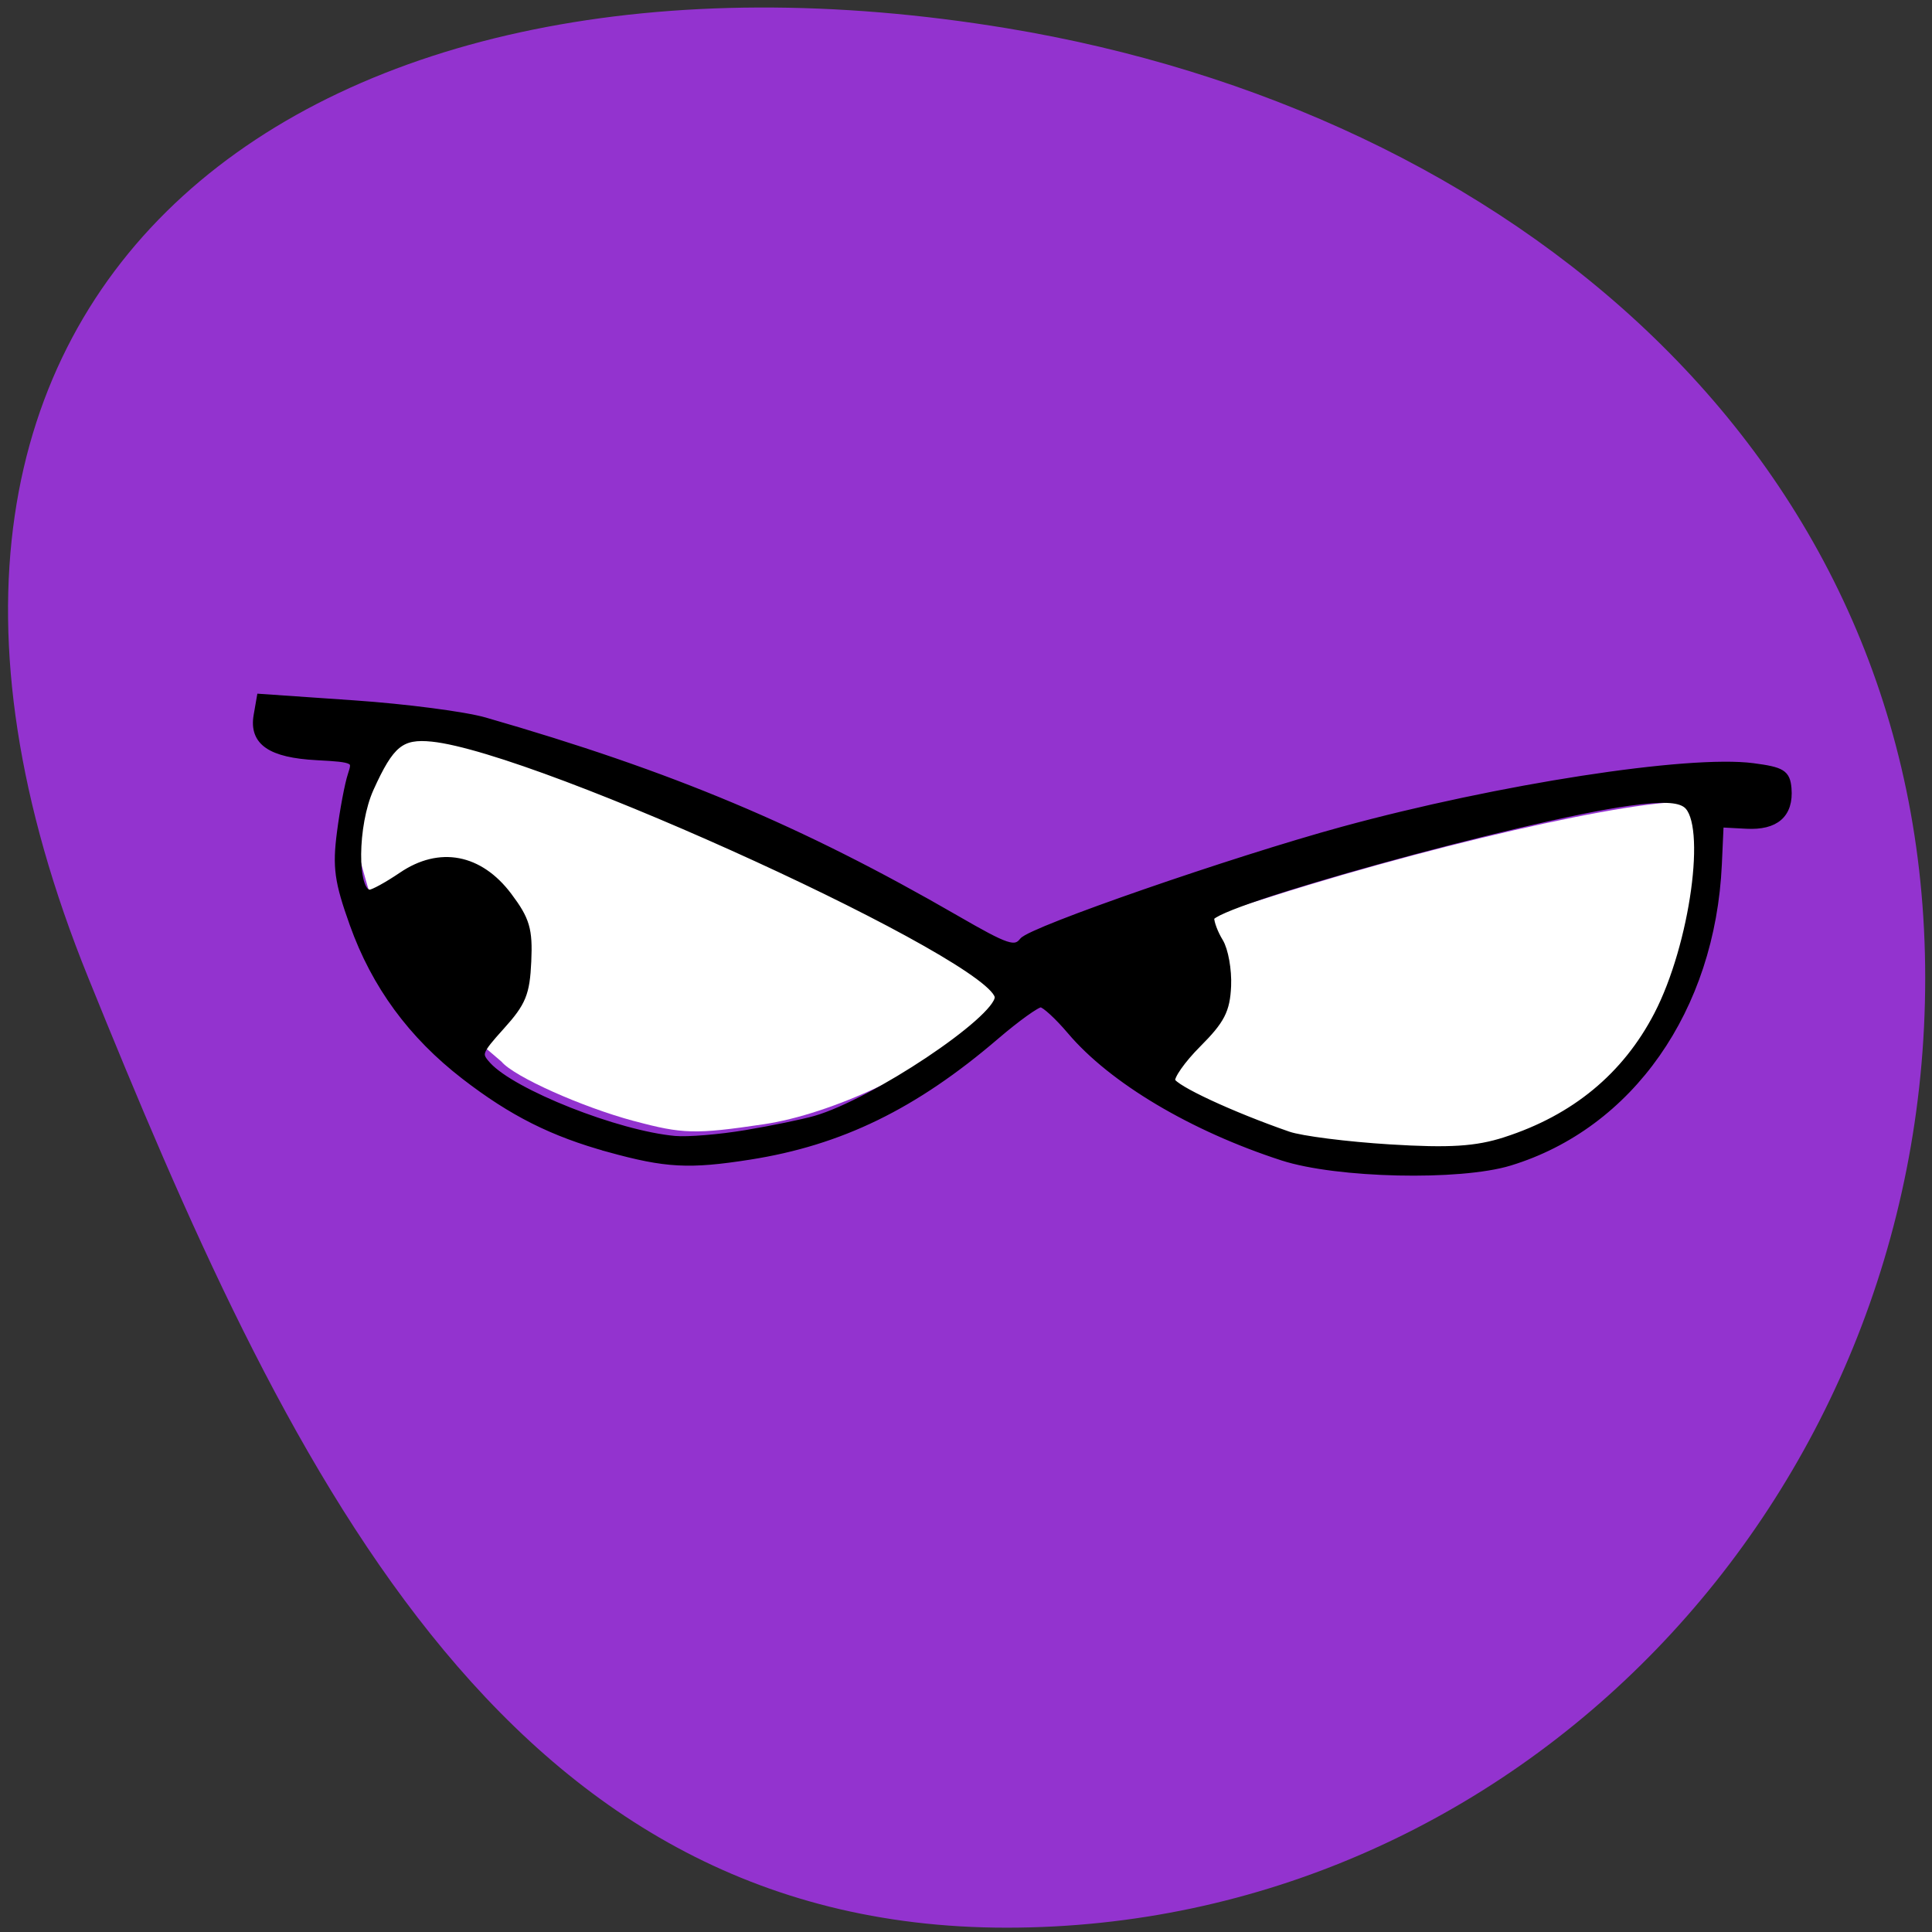 <svg xmlns="http://www.w3.org/2000/svg" viewBox="0 0 256 256"><rect x="0" y="0" width="256" height="256" fill="#333333" stroke="none"/><path d="m 133.39 3.738 c -90.99 -15.04 -159.57 32.422 -121.68 125.85 c 25.961 64.11 54.47 125.84 121.68 125.84 c 67.23 0 121.71 -56.36 121.71 -125.84 c 0 -69.5 -55.32 -114.87 -121.71 -125.85" fill="#9333cf"/><g fill="#fff"><path d="m 173.63 152.5 c -4.279 -0.897 -18.327 -7.2 -21.01 -8.993 2.477 -12.978 3.182 -11.131 7.421 -22.04 l 8.66 -2.751 c 24.03 -7.635 52.895 -13.879 56.14 -12.144 2.444 1.308 2.647 6.931 0.564 15.636 -3.142 13.13 -10 22.754 -19.865 27.866 -11.302 3.464 -19.09 4.858 -31.909 2.425 z"/><path d="m 84 148.54 c -6.927 -1.86 -15.905 -5.885 -17.55 -7.868 -14.673 -12.357 -15.955 -16.444 -18.795 -27.03 -1.43 -5.442 3.282 -16.533 7.268 -17.11 7.27 -1.048 59.994 20.985 75.31 31.472 l 4.619 3.163 l -5.01 4.39 c -7.05 6.176 -19.663 12.08 -28.652 13.414 -9.06 1.344 -10.721 1.302 -17.18 -0.434 z"/></g><path d="m 138.1 214.02 c -8.38 -2.089 -14.395 -4.822 -21.451 -9.75 -7.89 -5.51 -13.315 -12.203 -16.566 -20.436 -2.256 -5.714 -2.546 -7.606 -1.878 -12.265 0.434 -3.03 1.158 -6.505 1.609 -7.722 0.787 -2.125 0.583 -2.225 -5.099 -2.498 -6.878 -0.331 -9.563 -1.989 -8.889 -5.49 l 0.466 -2.424 l 13.973 0.873 c 7.685 0.48 16.419 1.51 19.409 2.289 27.692 7.21 46.868 14.493 70.03 26.598 7.565 3.953 8.714 4.301 9.863 2.988 1.301 -1.487 31.29 -10.888 47.525 -14.9 23.2 -5.733 51.39 -9.675 60.999 -8.533 4.314 0.513 5 0.9 5.188 2.91 0.312 3.425 -1.824 5.113 -6.201 4.903 l -3.873 -0.186 l -0.272 5.445 c -0.971 19.431 -13.09 35.08 -30.999 40.02 -7.456 2.055 -25.697 1.685 -33.777 -0.686 -13.409 -3.935 -25.314 -10.341 -31.499 -16.95 -1.852 -1.979 -3.824 -3.62 -4.383 -3.646 -0.559 -0.027 -3.566 1.928 -6.683 4.344 -12.08 9.364 -23.07 14.21 -36.579 16.13 -8.989 1.275 -12.421 1.11 -20.916 -1.01 z m 20.354 -1.965 c 3.884 -0.592 8.525 -1.457 10.313 -1.923 8.642 -2.251 26.993 -13.324 27.15 -16.381 0.253 -5.066 -68.03 -33.408 -84.07 -34.894 -4.587 -0.425 -6.137 0.718 -9.157 6.751 -2.454 4.903 -2.535 14.02 -0.126 14.14 0.466 0.022 2.611 -1.042 4.767 -2.365 5.637 -3.46 11.598 -2.43 15.892 2.744 2.643 3.185 3.065 4.477 2.852 8.743 -0.216 4.314 -0.758 5.515 -3.925 8.693 -3.455 3.466 -3.576 3.786 -2.02 5.333 3.726 3.702 19.21 9.246 27.774 9.948 1.919 0.157 6.668 -0.198 10.552 -0.79 z m 112.79 0.94 c 10.279 -2.991 17.871 -8.663 22.587 -16.876 5.391 -9.389 7.89 -25.847 4.304 -28.348 -1.171 -0.817 -3.612 -0.902 -8.495 -0.296 -15.661 1.943 -62.07 13.568 -62.12 15.56 -0.016 0.672 0.587 2.125 1.34 3.23 0.753 1.105 1.281 3.774 1.174 5.931 -0.162 3.251 -0.922 4.58 -4.438 7.767 -2.333 2.115 -4.072 4.364 -3.864 4.997 0.346 1.054 8.83 4.626 17.312 7.288 1.898 0.595 8.659 1.374 15.03 1.73 8.943 0.5 12.849 0.277 17.18 -0.982 z" stroke="#000" transform="matrix(0.892 0 0 0.986 -42.507 -58.853)"/></svg>